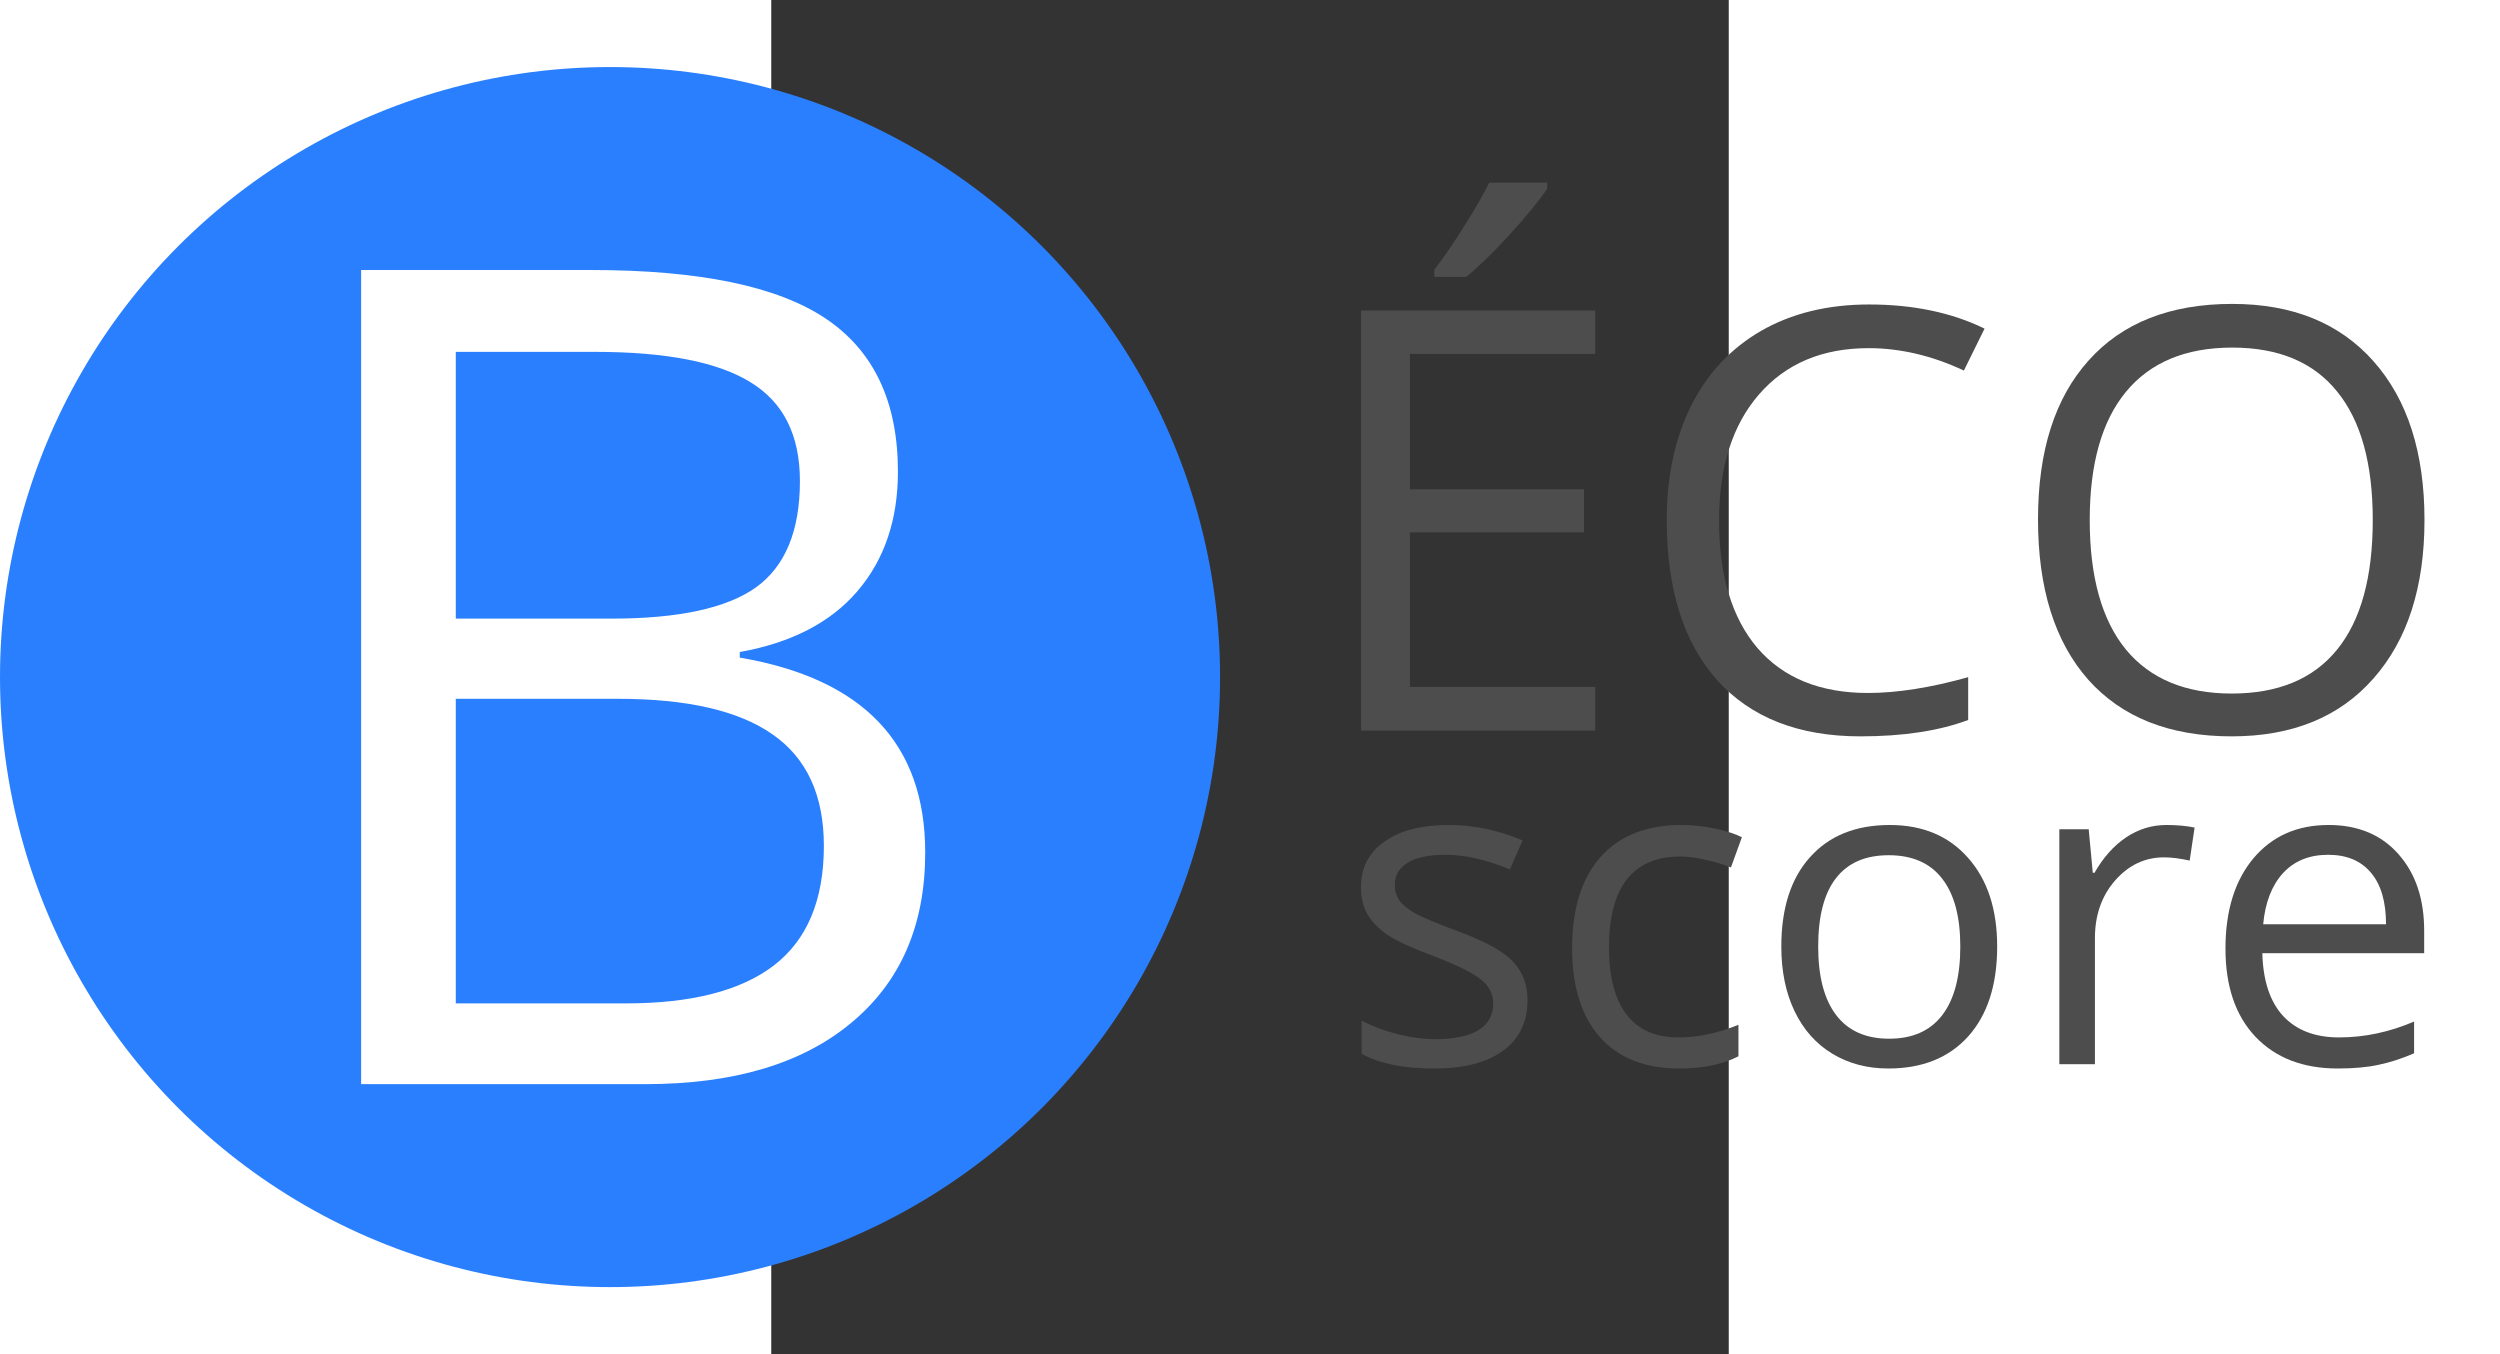 <?xml version="1.0" encoding="UTF-8" standalone="no"?>
<svg
   xmlns:dc="http://purl.org/dc/elements/1.1/"
   xmlns:cc="http://creativecommons.org/ns#"
   xmlns:rdf="http://www.w3.org/1999/02/22-rdf-syntax-ns#"
   xmlns:svg="http://www.w3.org/2000/svg"
   xmlns="http://www.w3.org/2000/svg"
   xmlns:sodipodi="http://sodipodi.sourceforge.net/DTD/sodipodi-0.dtd"
   xmlns:inkscape="http://www.inkscape.org/namespaces/inkscape"
   width="240"
   height="130"
   viewBox="0 0 744.094 1052.362"
   id="svg4443"
   version="1.1"
   inkscape:version="1.0.1 (0767f8302a, 2020-10-17)"
   sodipodi:docname="ecoscore-b.svg">
  <rect x="0" y="0" width="744.094" height="1052.362" fill="#333333" stroke="none"/>
  <defs
     id="defs4445" />
  <sodipodi:namedview
     id="base"
     pagecolor="#ffffff"
     bordercolor="#666666"
     borderopacity="1.0"
     inkscape:pageopacity="0.0"
     inkscape:pageshadow="2"
     inkscape:zoom="1.979899"
     inkscape:cx="42.248478"
     inkscape:cy="35.126775"
     inkscape:document-units="px"
     inkscape:current-layer="layer1"
     showgrid="false"
     inkscape:window-width="2488"
     inkscape:window-height="1376"
     inkscape:window-x="72"
     inkscape:window-y="27"
     inkscape:window-maximized="1"
     inkscape:document-rotation="0" />
  <g
     inkscape:label="Calque 1"
     inkscape:groupmode="layer"
     id="layer1">
    <circle
       style="fill:#2a7fff;stroke-width:8.095"
       id="path858"
       cx="-125.289"
       cy="526.181"
       r="474.075" />
    <g
       aria-label="B"
       id="text862"
       style="font-size:886.286px;line-height:1.25;font-family:'Open Sans';-inkscape-font-specification:'Open Sans';fill:#ffffff;stroke-width:22.157">
      <path
         d="m -318.731,209.836 h 178.729 q 125.932,0 182.191,37.65 56.258,37.65 56.258,119.008 0,56.258 -31.591,93.043 -31.158,36.352 -91.312,47.17 v 4.328 q 144.108,24.667 144.108,151.465 0,84.82 -57.557,132.424 -57.124,47.603 -160.12,47.603 H -318.731 Z m 73.569,270.906 h 121.172 q 77.896,0 112.084,-24.234 34.188,-24.667 34.188,-82.657 0,-53.229 -38.083,-76.598 -38.083,-23.802 -121.172,-23.802 H -245.163 Z m 0,62.317 v 236.718 h 131.991 q 76.598,0 115.113,-29.427 38.948,-29.86 38.948,-93.043 0,-58.855 -39.814,-86.551 Q -38.305,543.059 -119.23,543.059 Z"
         style="fill:#ffffff;stroke-width:22.157"
         id="path996" />
    </g>
    <g
       id="g954"
       transform="matrix(0.516,0,0,0.516,146.662,261.254)">
      <g
         id="g935"
         transform="translate(-41.112,482.637)">
        <path
           d="M 997.818,111.407 H 645.121 v -632.691 H 997.818 v 65.346 H 718.69 v 203.828 h 262.251 v 64.914 H 718.69 V 45.628 H 997.818 Z M 755.474,-582.735 q 20.772,-26.831 44.574,-64.914 24.234,-38.083 38.083,-66.212 h 87.417 v 9.088 q -19.041,28.129 -56.691,69.241 -37.65,41.112 -65.346,63.615 h -48.036 z"
           style="font-size:886.286px;line-height:1.25;font-family:'Open Sans';-inkscape-font-specification:'Open Sans';fill:#4d4d4d;stroke-width:22.157"
           id="path907" />
        <path
           d="m 1409.37,-464.593 q -104.294,0 -164.88,69.674 -60.153,69.241 -60.153,189.98 0,124.201 57.989,192.144 58.422,67.51 166.179,67.51 66.212,0 151.032,-23.802 V 95.395 q -65.779,24.667 -162.284,24.667 -139.78,0 -215.946,-84.82 -75.732,-84.82 -75.732,-241.046 0,-97.803 36.352,-171.372 36.784,-73.569 105.593,-113.382 69.241,-39.814 162.717,-39.814 99.534,0 173.968,36.352 l -31.159,63.182 q -71.838,-33.755 -143.675,-33.755 z"
           style="font-size:886.286px;line-height:1.25;font-family:'Open Sans';-inkscape-font-specification:'Open Sans';fill:#4d4d4d;stroke-width:22.157"
           id="path909" />
        <path
           d="m 2246.754,-205.804 q 0,151.898 -77.031,238.882 -76.598,86.984 -213.349,86.984 -139.78,0 -215.946,-85.253 -75.732,-85.686 -75.732,-241.478 0,-154.494 76.165,-239.315 76.165,-85.253 216.378,-85.253 136.318,0 212.916,86.551 76.598,86.551 76.598,238.882 z m -504.162,0 q 0,128.529 54.527,195.173 54.96,66.212 159.255,66.212 105.16,0 158.822,-66.212 53.662,-66.212 53.662,-195.173 0,-127.663 -53.662,-193.442 -53.229,-66.212 -157.956,-66.212 -105.16,0 -160.12,66.645 -54.527,66.212 -54.527,193.01 z"
           style="font-size:886.286px;line-height:1.25;font-family:'Open Sans';-inkscape-font-specification:'Open Sans';fill:#4d4d4d;stroke-width:22.157"
           id="path911" />
      </g>
      <g
         id="g942"
         transform="matrix(0.746,0,0,0.746,153.317,186.898)">
        <path
           d="m 940.261,1089.87 q 0,66.212 -49.334,102.131 -49.334,35.919 -138.482,35.919 -94.341,0 -147.137,-29.86 v -66.644 q 34.188,17.31 73.136,27.264 39.381,9.954 75.732,9.954 56.258,0 86.551,-17.743 30.293,-18.176 30.293,-54.96 0,-27.696 -24.234,-47.17 -23.802,-19.907 -93.475,-46.738 -66.212,-24.667 -94.341,-42.843 -27.696,-18.609 -41.545,-41.977 -13.415,-23.369 -13.415,-55.826 0,-57.989 47.17,-91.312 47.17,-33.755 129.394,-33.755 76.598,0 149.734,31.158 l -25.533,58.422 q -71.405,-29.427 -129.394,-29.427 -51.065,0 -77.031,16.012 -25.965,16.012 -25.965,44.141 0,19.041 9.521,32.457 9.953,13.415 31.591,25.533 21.638,12.117 83.089,35.053 84.388,30.726 113.815,61.884 29.86,31.159 29.86,78.329 z"
           style="font-size:886.286px;line-height:1.25;font-family:'Open Sans';-inkscape-font-specification:'Open Sans';fill:#4d4d4d;stroke-width:22.157"
           id="path913" />
        <path
           d="m 1246.22,1227.919 q -102.996,0 -159.687,-63.182 -56.258,-63.615 -56.258,-179.594 0,-119.008 57.124,-183.922 57.557,-64.914 163.582,-64.914 34.188,0 68.376,7.357 34.188,7.357 53.662,17.31 l -22.071,61.019 q -23.802,-9.521 -51.931,-15.579 -28.129,-6.491 -49.767,-6.491 -144.541,0 -144.541,184.354 0,87.417 35.053,134.155 35.486,46.738 104.727,46.738 59.288,0 121.605,-25.533 v 63.615 q -47.603,24.667 -119.874,24.667 z"
           style="font-size:886.286px;line-height:1.25;font-family:'Open Sans';-inkscape-font-specification:'Open Sans';fill:#4d4d4d;stroke-width:22.157"
           id="path915" />
        <path
           d="m 1888.432,981.681 q 0,115.979 -58.422,181.325 -58.422,64.913 -161.418,64.913 -63.615,0 -112.95,-29.86 -49.334,-29.86 -76.165,-85.686 -26.831,-55.826 -26.831,-130.693 0,-115.979 57.989,-180.46 57.989,-64.914 160.986,-64.914 99.534,0 157.956,66.212 58.855,66.212 58.855,179.161 z m -361.352,0 q 0,90.879 36.352,138.482 36.352,47.603 106.891,47.603 70.539,0 106.891,-47.17 36.784,-47.603 36.784,-138.915 0,-90.446 -36.784,-137.184 -36.352,-47.17 -107.756,-47.17 -70.539,0 -106.458,46.305 -35.919,46.305 -35.919,138.049 z"
           style="font-size:886.286px;line-height:1.25;font-family:'Open Sans';-inkscape-font-specification:'Open Sans';fill:#4d4d4d;stroke-width:22.157"
           id="path917" />
        <path
           d="m 2230.31,736.307 q 31.591,0 56.691,5.193 l -9.953,66.645 q -29.427,-6.491 -51.931,-6.491 -57.557,0 -98.669,46.738 -40.679,46.738 -40.679,116.412 v 254.461 h -71.838 V 744.963 h 59.288 l 8.222,87.85 h 3.462 q 26.398,-46.305 63.615,-71.405 37.217,-25.1 81.791,-25.1 z"
           style="font-size:886.286px;line-height:1.25;font-family:'Open Sans';-inkscape-font-specification:'Open Sans';fill:#4d4d4d;stroke-width:22.157"
           id="path919" />
        <path
           d="m 2576.082,1227.919 q -105.16,0 -166.179,-64.048 -60.586,-64.048 -60.586,-177.863 0,-114.681 56.258,-182.191 56.691,-67.51 151.898,-67.51 89.148,0 141.079,58.855 51.931,58.422 51.931,154.494 v 45.439 h -326.731 q 2.164,83.522 41.977,126.798 40.246,43.276 112.95,43.276 76.598,0 151.465,-32.024 v 64.048 q -38.083,16.445 -72.27,23.369 -33.755,7.357 -81.791,7.357 z m -19.474,-431.459 q -57.124,0 -91.312,37.217 -33.755,37.217 -39.814,102.996 h 247.97 q 0,-67.943 -30.293,-103.862 -30.293,-36.352 -86.551,-36.352 z"
           style="font-size:886.286px;line-height:1.25;font-family:'Open Sans';-inkscape-font-specification:'Open Sans';fill:#4d4d4d;stroke-width:22.157"
           id="path921" />
      </g>
    </g>
  </g>
</svg>
